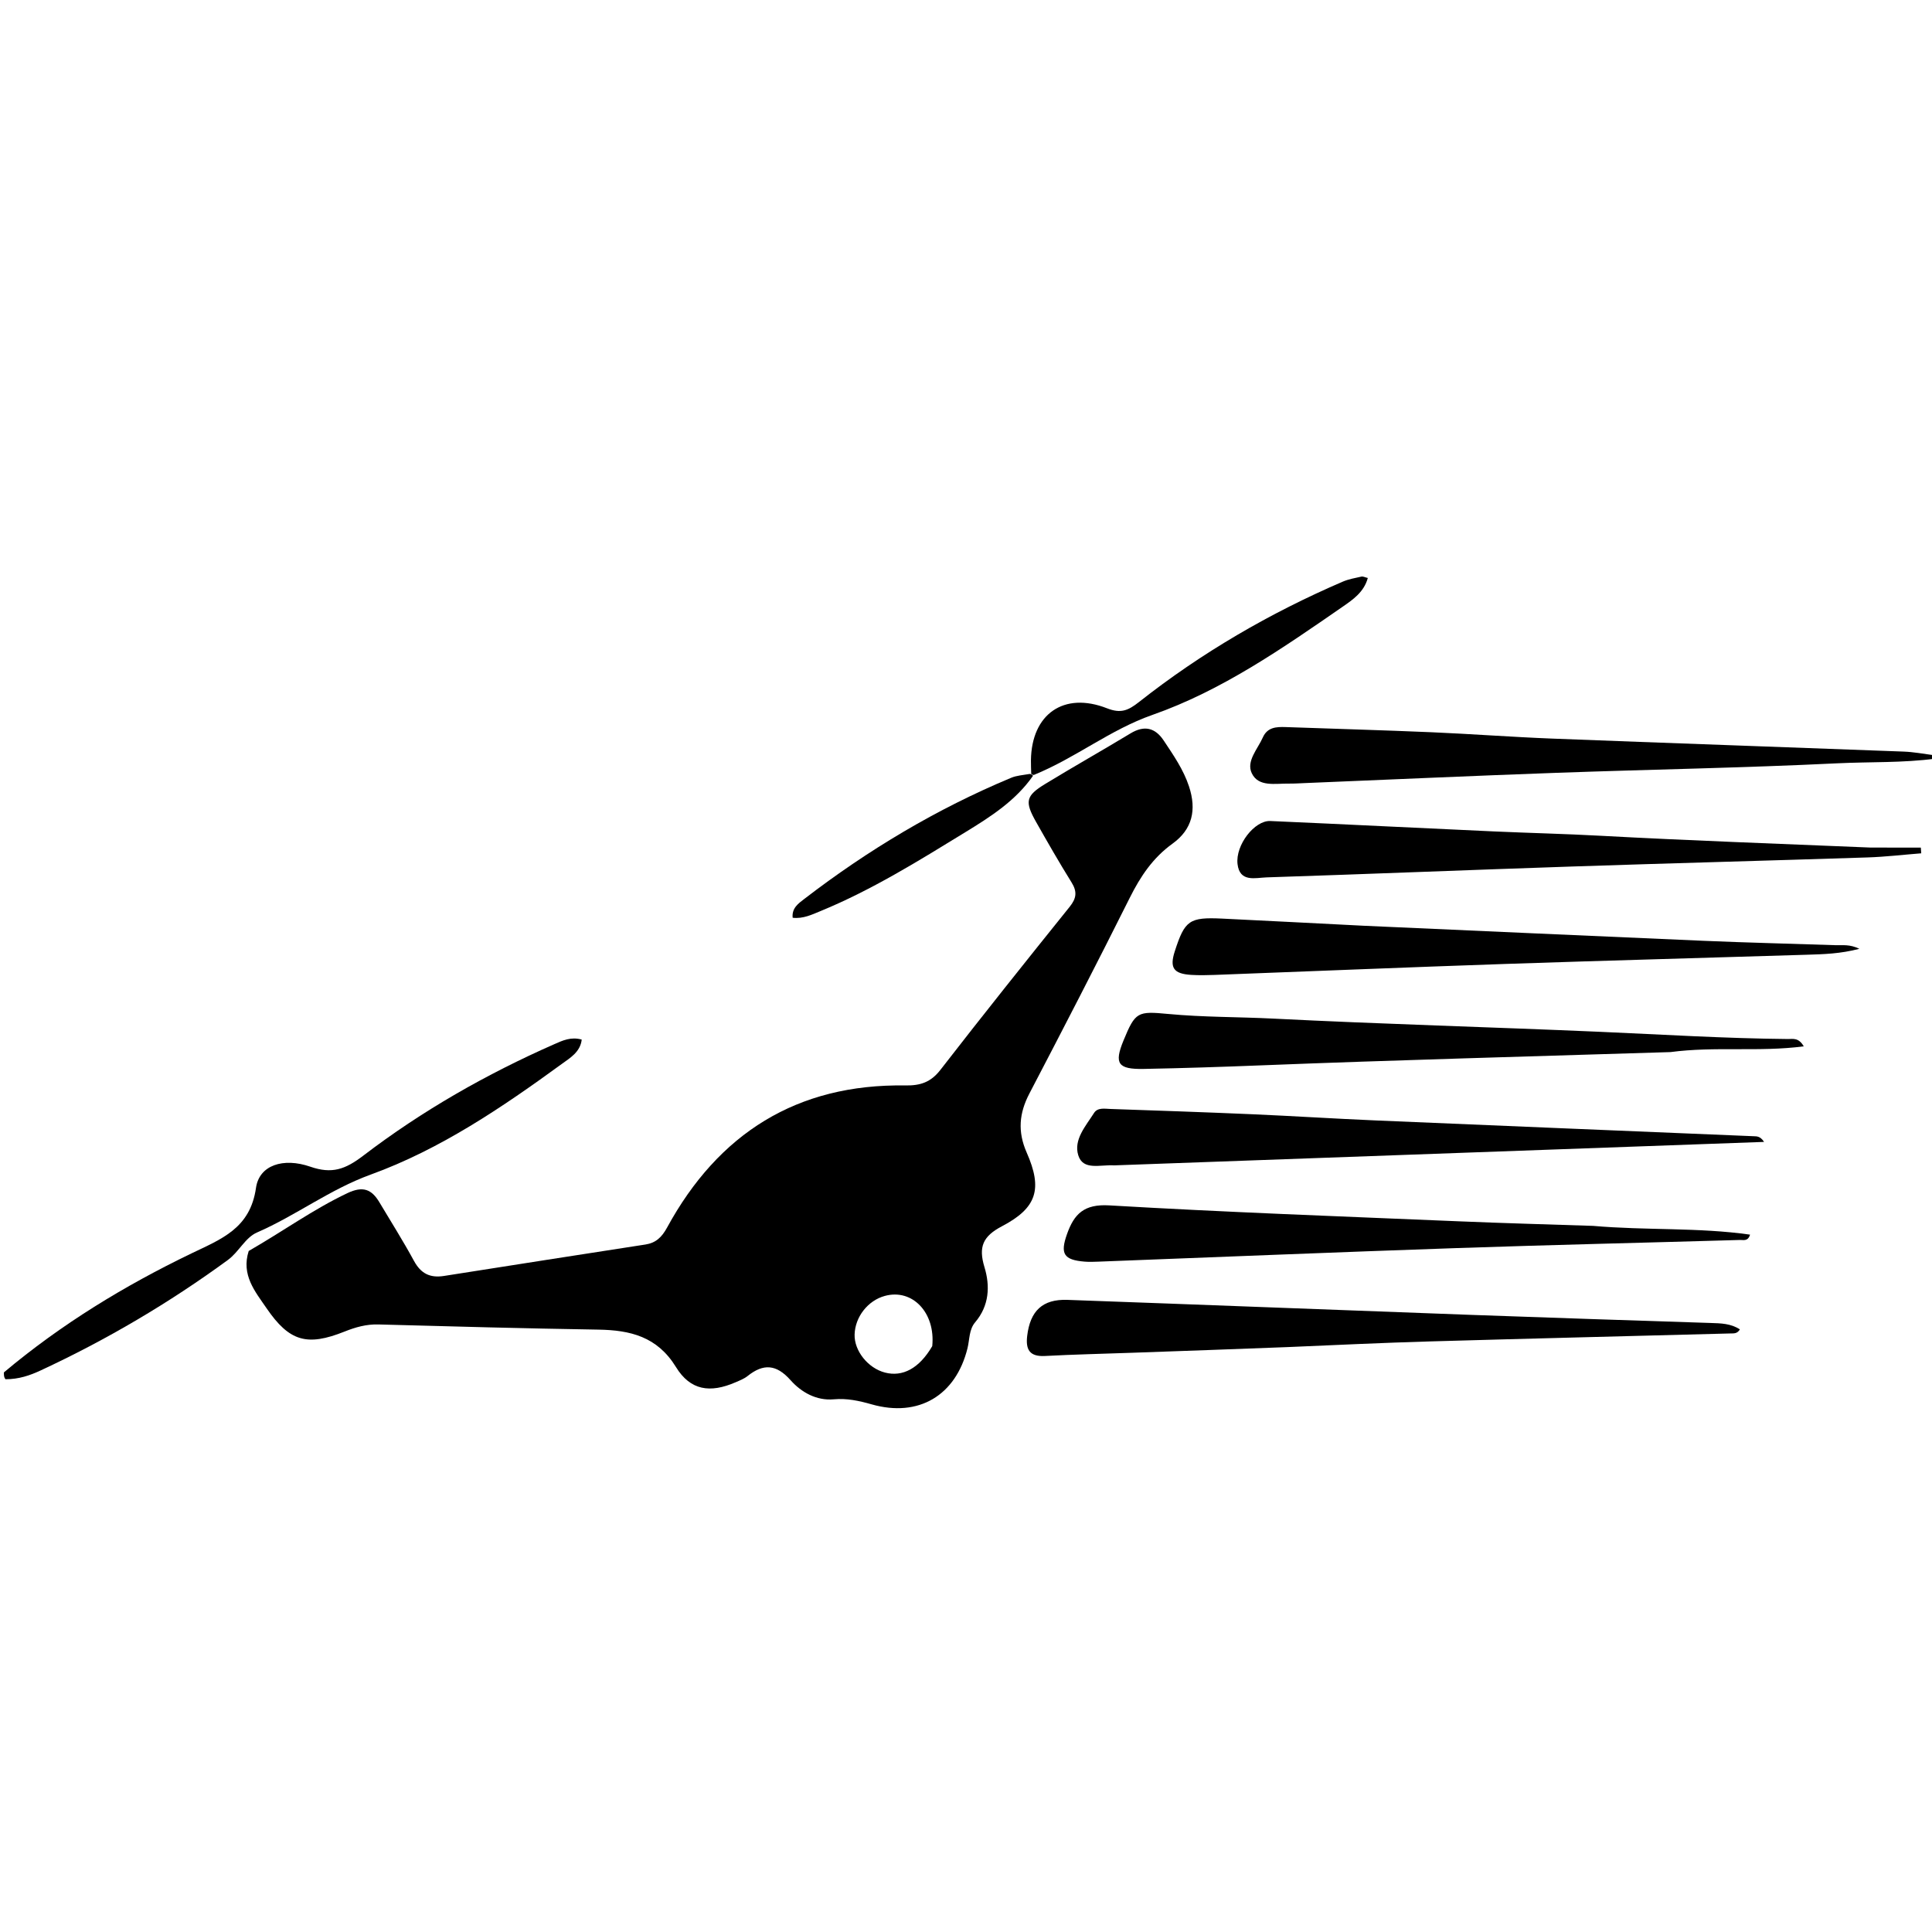 <svg version="1.1" id="Layer_1" xmlns="http://www.w3.org/2000/svg" xmlns:xlink="http://www.w3.org/1999/xlink" x="0px" y="0px"
	 width="100%" viewBox="0 0 496 496" enable-background="new 0 0 496 496" xml:space="preserve">
<path fill="#000000" opacity="1" stroke="none" 
	d="
M497,194.75 
	C488.55,195.89 480.051,195.552 471.576,195.967 
	C447.635,197.139 423.657,197.54 399.699,198.4 
	C378.077,199.176 356.462,200.158 334.843,201.046 
	C333.512,201.101 332.179,201.194 330.848,201.172 
	C327.411,201.116 323.076,202.116 321.363,198.504 
	C319.899,195.417 322.872,192.324 324.198,189.336 
	C325.37,186.694 327.657,186.576 330.083,186.662 
	C342.56,187.108 355.041,187.454 367.515,187.987 
	C377.819,188.427 388.109,189.215 398.415,189.615 
	C428.519,190.782 458.628,191.818 488.733,192.954 
	C491.22,193.048 493.693,193.505 496.586,193.897 
	C497,194 497,194.5 497,194.75 
z"/>
<path fill="#000000" opacity="1" stroke="none" 
	d="
M1,352.333 
	C15.776,339.926 31.981,330.066 49.111,321.807 
	C56.824,318.088 64.231,315.406 65.72,304.962 
	C66.553,299.124 72.724,297.114 79.681,299.528 
	C85.215,301.449 88.649,300.215 93.259,296.695 
	C108.373,285.153 124.88,275.74 142.322,268.064 
	C144.418,267.141 146.573,266.109 149.344,266.891 
	C148.984,270.086 146.346,271.602 144.291,273.099 
	C128.916,284.305 113.042,295.062 95.17,301.55 
	C84.654,305.367 76,312.056 65.974,316.416 
	C62.941,317.735 61.344,321.392 58.499,323.473 
	C43.397,334.522 27.36,343.967 10.404,351.845 
	C7.717,353.094 4.852,354.102 1.396,354.089 
	C1,353.556 1,353.111 1,352.333 
z"/>
<path fill="#000000" opacity="1" stroke="none" 
	d="
M63.852,321.159 
	C72.553,316.169 80.392,310.489 89.17,306.32 
	C93.153,304.429 95.39,305.289 97.395,308.65 
	C100.381,313.654 103.497,318.588 106.278,323.704 
	C108.046,326.957 110.386,328.144 114,327.57 
	C131.23,324.832 148.475,322.186 165.714,319.501 
	C168.364,319.088 169.897,317.648 171.251,315.164 
	C184.429,290.989 204.584,278.23 232.444,278.666 
	C236.268,278.725 238.957,277.852 241.409,274.691 
	C252.332,260.604 263.457,246.673 274.629,232.782 
	C276.374,230.613 276.572,228.912 275.11,226.558 
	C271.947,221.465 268.956,216.263 266.006,211.043 
	C263.036,205.789 263.322,204.326 268.298,201.284 
	C275.545,196.854 282.954,192.688 290.221,188.29 
	C293.776,186.138 296.565,186.807 298.772,190.137 
	C301.255,193.881 303.837,197.585 305.261,201.918 
	C307.232,207.917 306.125,212.908 301.03,216.581 
	C295.956,220.24 292.784,225.008 290.05,230.477 
	C281.633,247.312 272.999,264.041 264.283,280.724 
	C261.631,285.802 261.218,290.534 263.588,295.915 
	C267.695,305.239 266.207,310.105 257.241,314.81 
	C252.306,317.4 251.165,320.116 252.741,325.312 
	C254.21,330.153 253.989,335.196 250.34,339.483 
	C248.768,341.33 248.94,343.878 248.389,346.115 
	C245.397,358.266 235.829,363.971 223.768,360.535 
	C220.552,359.619 217.463,358.941 214.038,359.244 
	C209.613,359.637 205.723,357.445 202.964,354.337 
	C199.327,350.239 195.997,350.014 191.927,353.267 
	C191.034,353.98 189.898,354.414 188.83,354.877 
	C182.314,357.701 177.245,356.992 173.541,350.963 
	C168.736,343.141 161.827,341.487 153.6,341.353 
	C134.777,341.048 115.958,340.544 97.14,340.025 
	C94.037,339.94 91.266,340.732 88.443,341.858 
	C78.859,345.682 74.293,344.432 68.42,335.842 
	C65.514,331.592 61.87,327.337 63.852,321.159 
M239.335,345.59 
	C240.196,337.034 234.261,330.756 227.152,332.702 
	C222.809,333.892 219.534,338.075 219.402,342.602 
	C219.28,346.795 222.838,351.249 227.213,352.381 
	C231.71,353.545 235.977,351.345 239.335,345.59 
z"/>
<path fill="#000000" opacity="1" stroke="none" 
	d="
M330.595,345.835 
	C316.989,346.363 303.849,346.827 290.71,347.291 
	C283.228,347.555 275.741,347.725 268.266,348.12 
	C264.349,348.327 263.286,346.501 263.707,342.972 
	C264.472,336.554 267.636,333.486 274.029,333.715 
	C308.613,334.953 343.194,336.308 377.777,337.571 
	C398.231,338.317 418.688,338.977 439.144,339.645 
	C441.764,339.731 444.357,339.76 446.679,341.299 
	C445.986,342.439 445.118,342.312 444.329,342.333 
	C418.543,343.015 392.756,343.642 366.972,344.385 
	C354.998,344.731 343.031,345.302 330.595,345.835 
z"/>
<path fill="#000000" opacity="1" stroke="none" 
	d="
M428.855,270.101 
	C393.438,271.212 358.498,272.135 323.575,273.514 
	C313.593,273.908 303.614,274.236 293.63,274.423 
	C287.005,274.547 285.99,273.076 288.428,267.149 
	C291.48,259.73 292.037,259.568 299.959,260.317 
	C308.903,261.162 317.906,261.052 326.881,261.506 
	C354.795,262.919 382.741,263.679 410.666,264.892 
	C426.788,265.593 442.896,266.6 459.039,266.747 
	C460.26,266.758 461.734,266.303 463.076,268.627 
	C451.591,270.127 440.36,268.582 428.855,270.101 
z"/>
<path fill="#000000" opacity="1" stroke="none" 
	d="
M480.282,217.597 
	C484.879,217.602 489.006,217.602 493.132,217.602 
	C493.167,218.091 493.201,218.58 493.236,219.069 
	C488.653,219.431 484.076,219.976 479.486,220.126 
	C454.181,220.951 428.87,221.613 403.566,222.459 
	C377.432,223.333 351.304,224.397 325.169,225.249 
	C322.303,225.343 318.256,226.599 317.709,221.812 
	C317.153,216.95 322.075,210.603 326.118,210.778 
	C345.245,211.608 364.366,212.589 383.492,213.448 
	C392.64,213.858 401.792,214.068 410.943,214.566 
	C433.886,215.815 456.853,216.613 480.282,217.597 
z"/>
<path fill="#000000" opacity="1" stroke="none" 
	d="
M350.116,237.667 
	C379.514,238.964 408.425,240.295 437.341,241.531 
	C448.642,242.014 459.953,242.279 471.259,242.656 
	C473.04,242.715 474.886,242.369 477.352,243.587 
	C472.467,244.865 468.213,244.972 463.985,245.105 
	C438.205,245.913 412.42,246.59 386.642,247.466 
	C361.698,248.313 336.761,249.352 311.82,250.29 
	C309.825,250.365 307.818,250.404 305.828,250.282 
	C301.267,250.004 300.231,248.462 301.603,244.218 
	C304.171,236.275 305.319,235.432 313.755,235.831 
	C325.716,236.397 337.673,237.049 350.116,237.667 
z"/>
<path fill="#000000" opacity="1" stroke="none" 
	d="
M286.065,299.183 
	C282.432,298.953 278.062,300.582 276.823,296.599 
	C275.575,292.586 278.747,289.074 280.871,285.731 
	C281.788,284.288 283.588,284.651 285.045,284.701 
	C297.193,285.117 309.341,285.531 321.485,286.058 
	C331.959,286.513 342.425,287.189 352.899,287.636 
	C385.333,289.023 417.77,290.346 450.205,291.701 
	C451.015,291.735 451.891,291.653 452.888,293.159 
	C397.154,295.174 341.845,297.173 286.065,299.183 
z"/>
<path fill="#000000" opacity="1" stroke="none" 
	d="
M409.004,314.719 
	C422.686,315.911 436.012,315.08 449.287,316.967 
	C448.761,318.749 447.587,318.309 446.738,318.334 
	C422.435,319.042 398.128,319.594 373.829,320.423 
	C343.207,321.469 312.593,322.738 281.975,323.903 
	C280.811,323.947 279.637,323.994 278.479,323.9 
	C273.057,323.463 272.146,321.873 273.923,316.847 
	C275.765,311.637 278.314,309.078 284.766,309.456 
	C314.676,311.213 344.626,312.29 374.565,313.548 
	C385.877,314.023 397.196,314.329 409.004,314.719 
z"/>
<path fill="#000000" opacity="1" stroke="none" 
	d="
M264.744,198.686 
	C264.718,197.52 264.656,196.355 264.672,195.19 
	C264.826,183.334 273.102,177.488 284.202,181.839 
	C287.745,183.229 289.618,182.431 292.426,180.218 
	C308.446,167.589 325.973,157.402 344.712,149.331 
	C346.223,148.68 347.897,148.39 349.516,148.029 
	C349.932,147.937 350.429,148.215 351.155,148.385 
	C350.184,152 347.309,153.958 344.751,155.727 
	C329.268,166.437 313.672,177.295 295.844,183.541 
	C284.984,187.345 276.233,194.536 265.459,198.933 
	C265.053,199.004 264.744,198.686 264.744,198.686 
z"/>
<path fill="#000000" opacity="1" stroke="none" 
	d="
M265.21,199.161 
	C260.735,205.59 254.309,209.679 247.813,213.66 
	C235.782,221.033 223.794,228.498 210.685,233.887 
	C208.437,234.812 206.179,235.923 203.502,235.616 
	C203.227,233.121 205.024,231.907 206.479,230.788 
	C222.877,218.18 240.504,207.642 259.62,199.671 
	C260.969,199.109 262.512,199.011 264.354,198.691 
	C264.744,198.686 265.053,199.004 265.21,199.161 
z"/>
</svg>